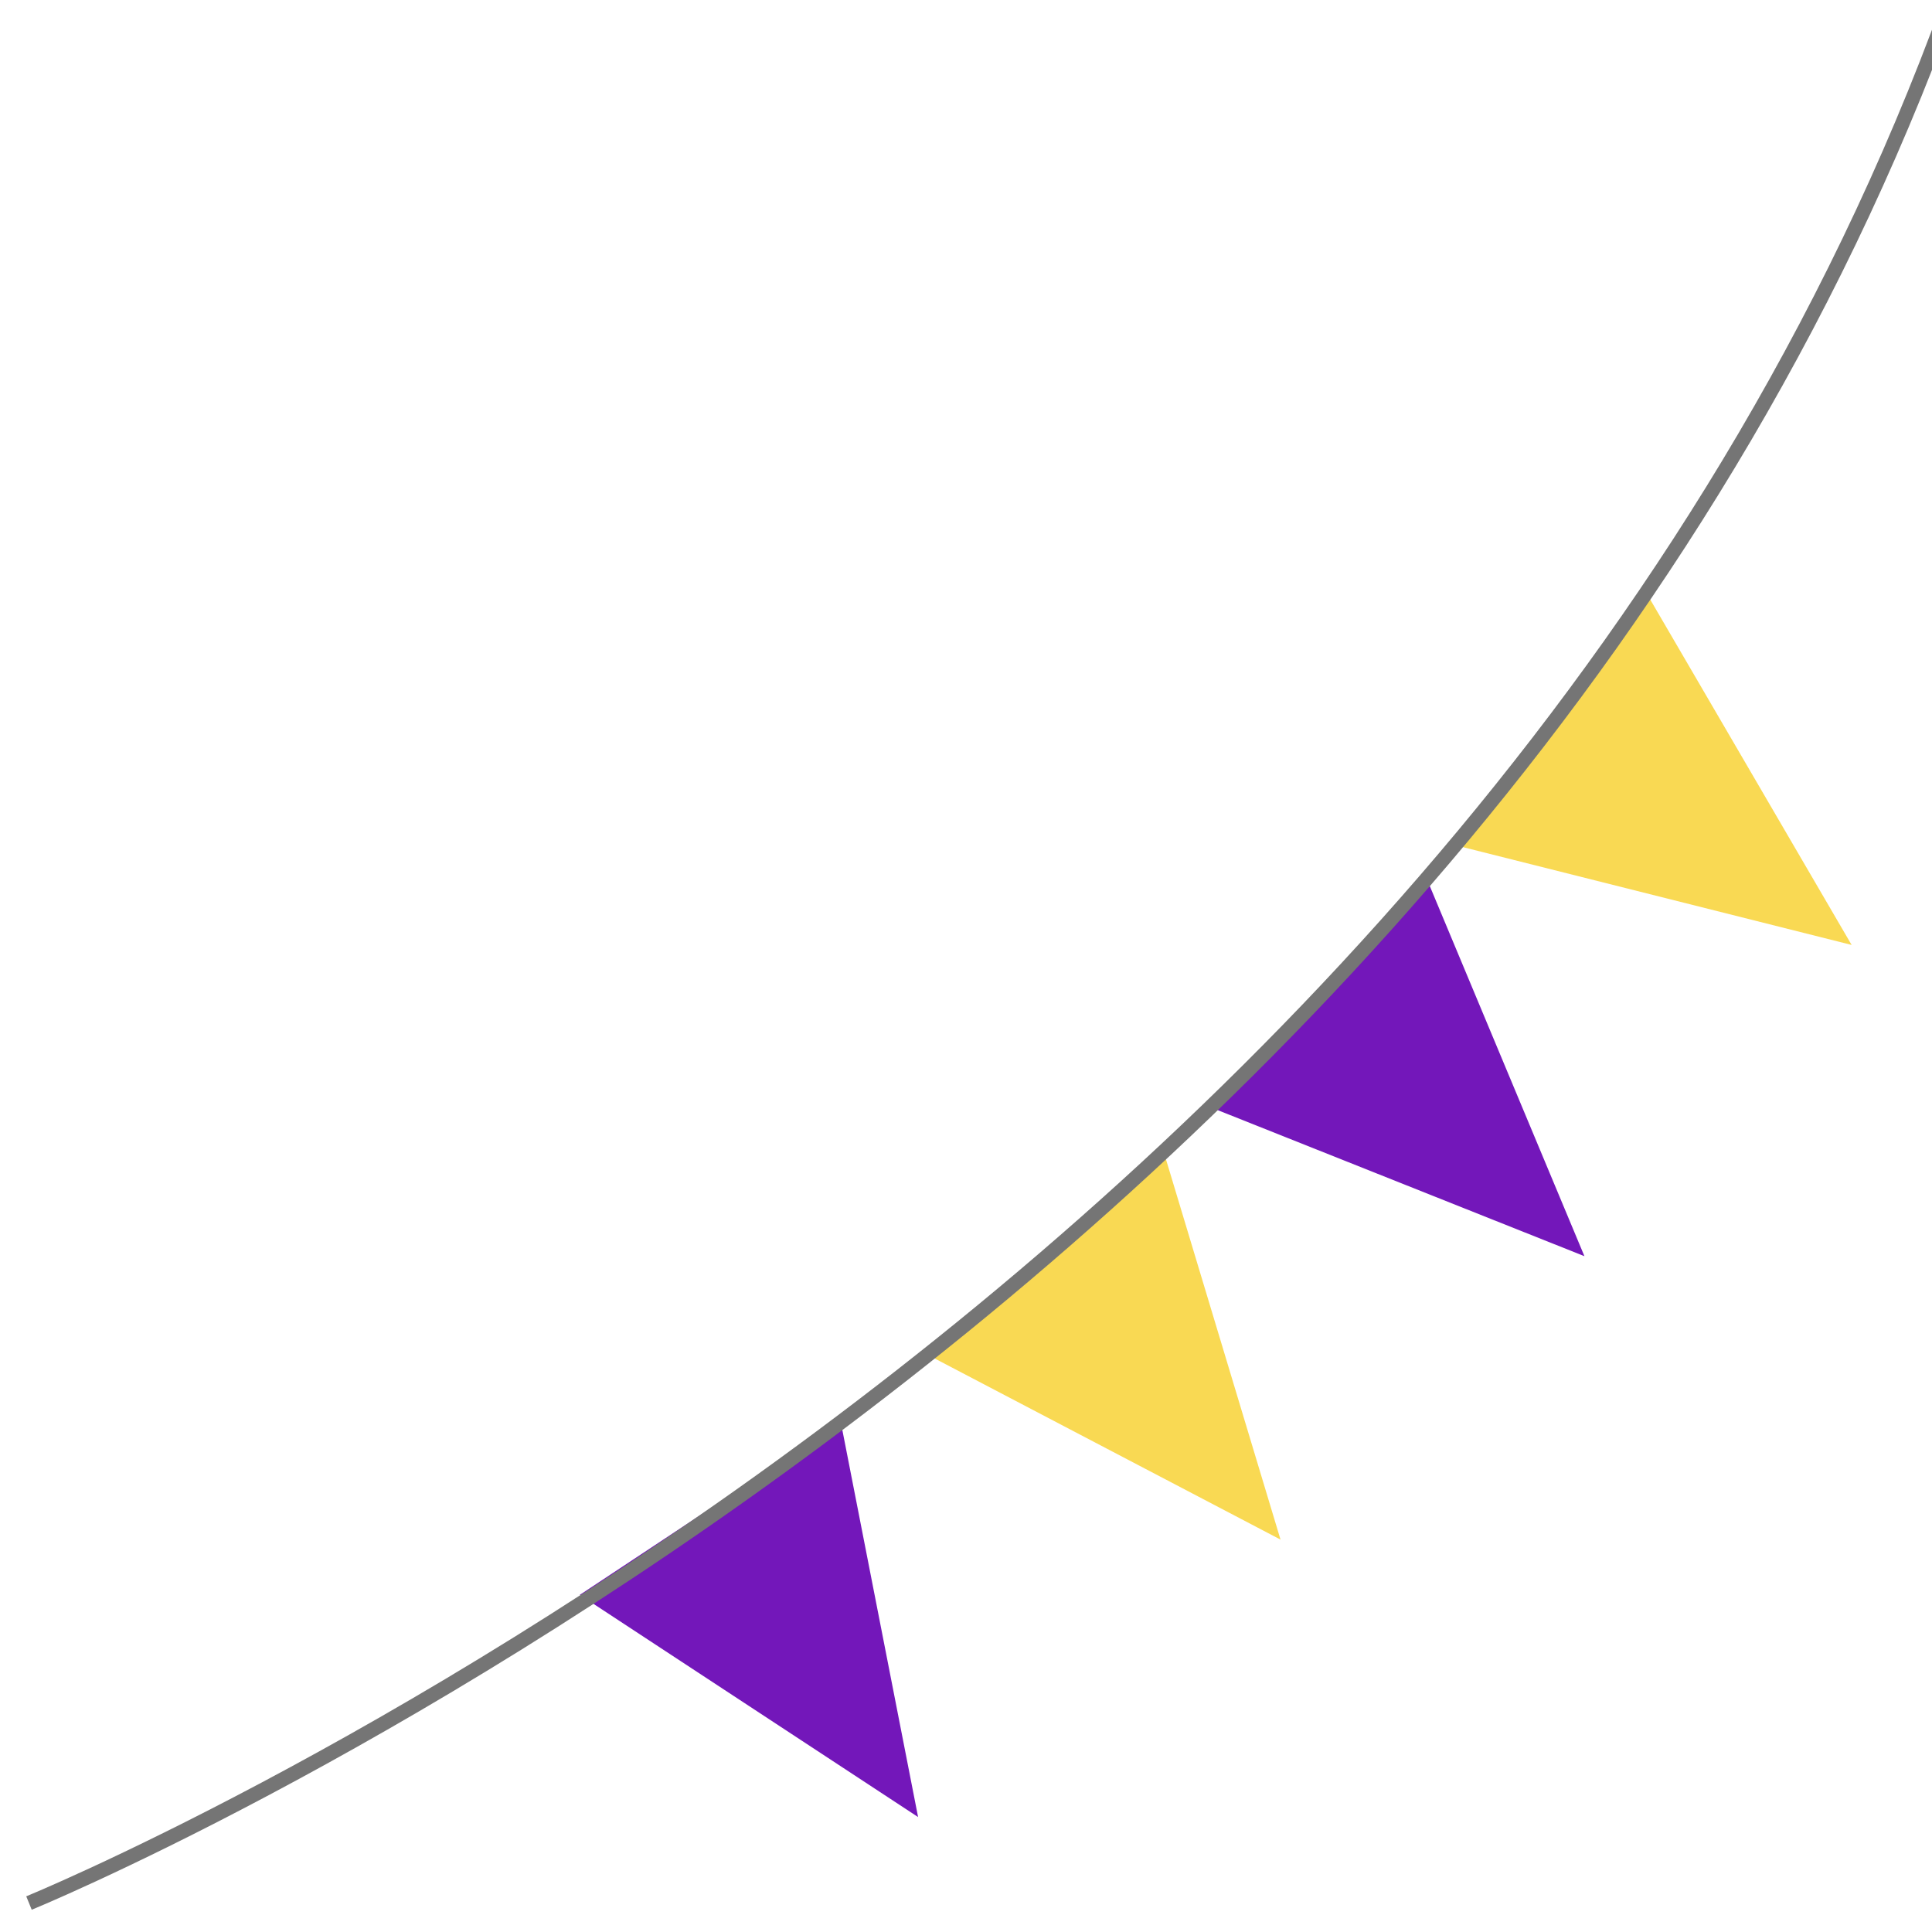 <svg id="Ebene_1" data-name="Ebene 1" xmlns="http://www.w3.org/2000/svg" viewBox="0 0 100 100"><defs><style>.cls-1{fill:#7317ba;}.cls-2{fill:#f9d953;}.cls-3{fill:none;stroke:#757575;stroke-miterlimit:10;stroke-width:0.75px;}</style></defs><title>2018_01_15_wimpel_f</title><polygon class="cls-1" points="30.01 82.55 47.52 94.05 43.52 73.61 30.01 82.55"/><polygon class="cls-2" points="47.72 69.97 66.28 79.69 60.27 59.74 47.72 69.97"/><polygon class="cls-1" points="62.55 57.27 82.01 65.02 73.98 45.8 62.55 57.27"/><polygon class="cls-2" points="75.53 43.8 95.84 48.91 85.35 30.92 75.53 43.8"/><path class="cls-3" d="M1.5,98.5s76-31,100-100"/></svg>